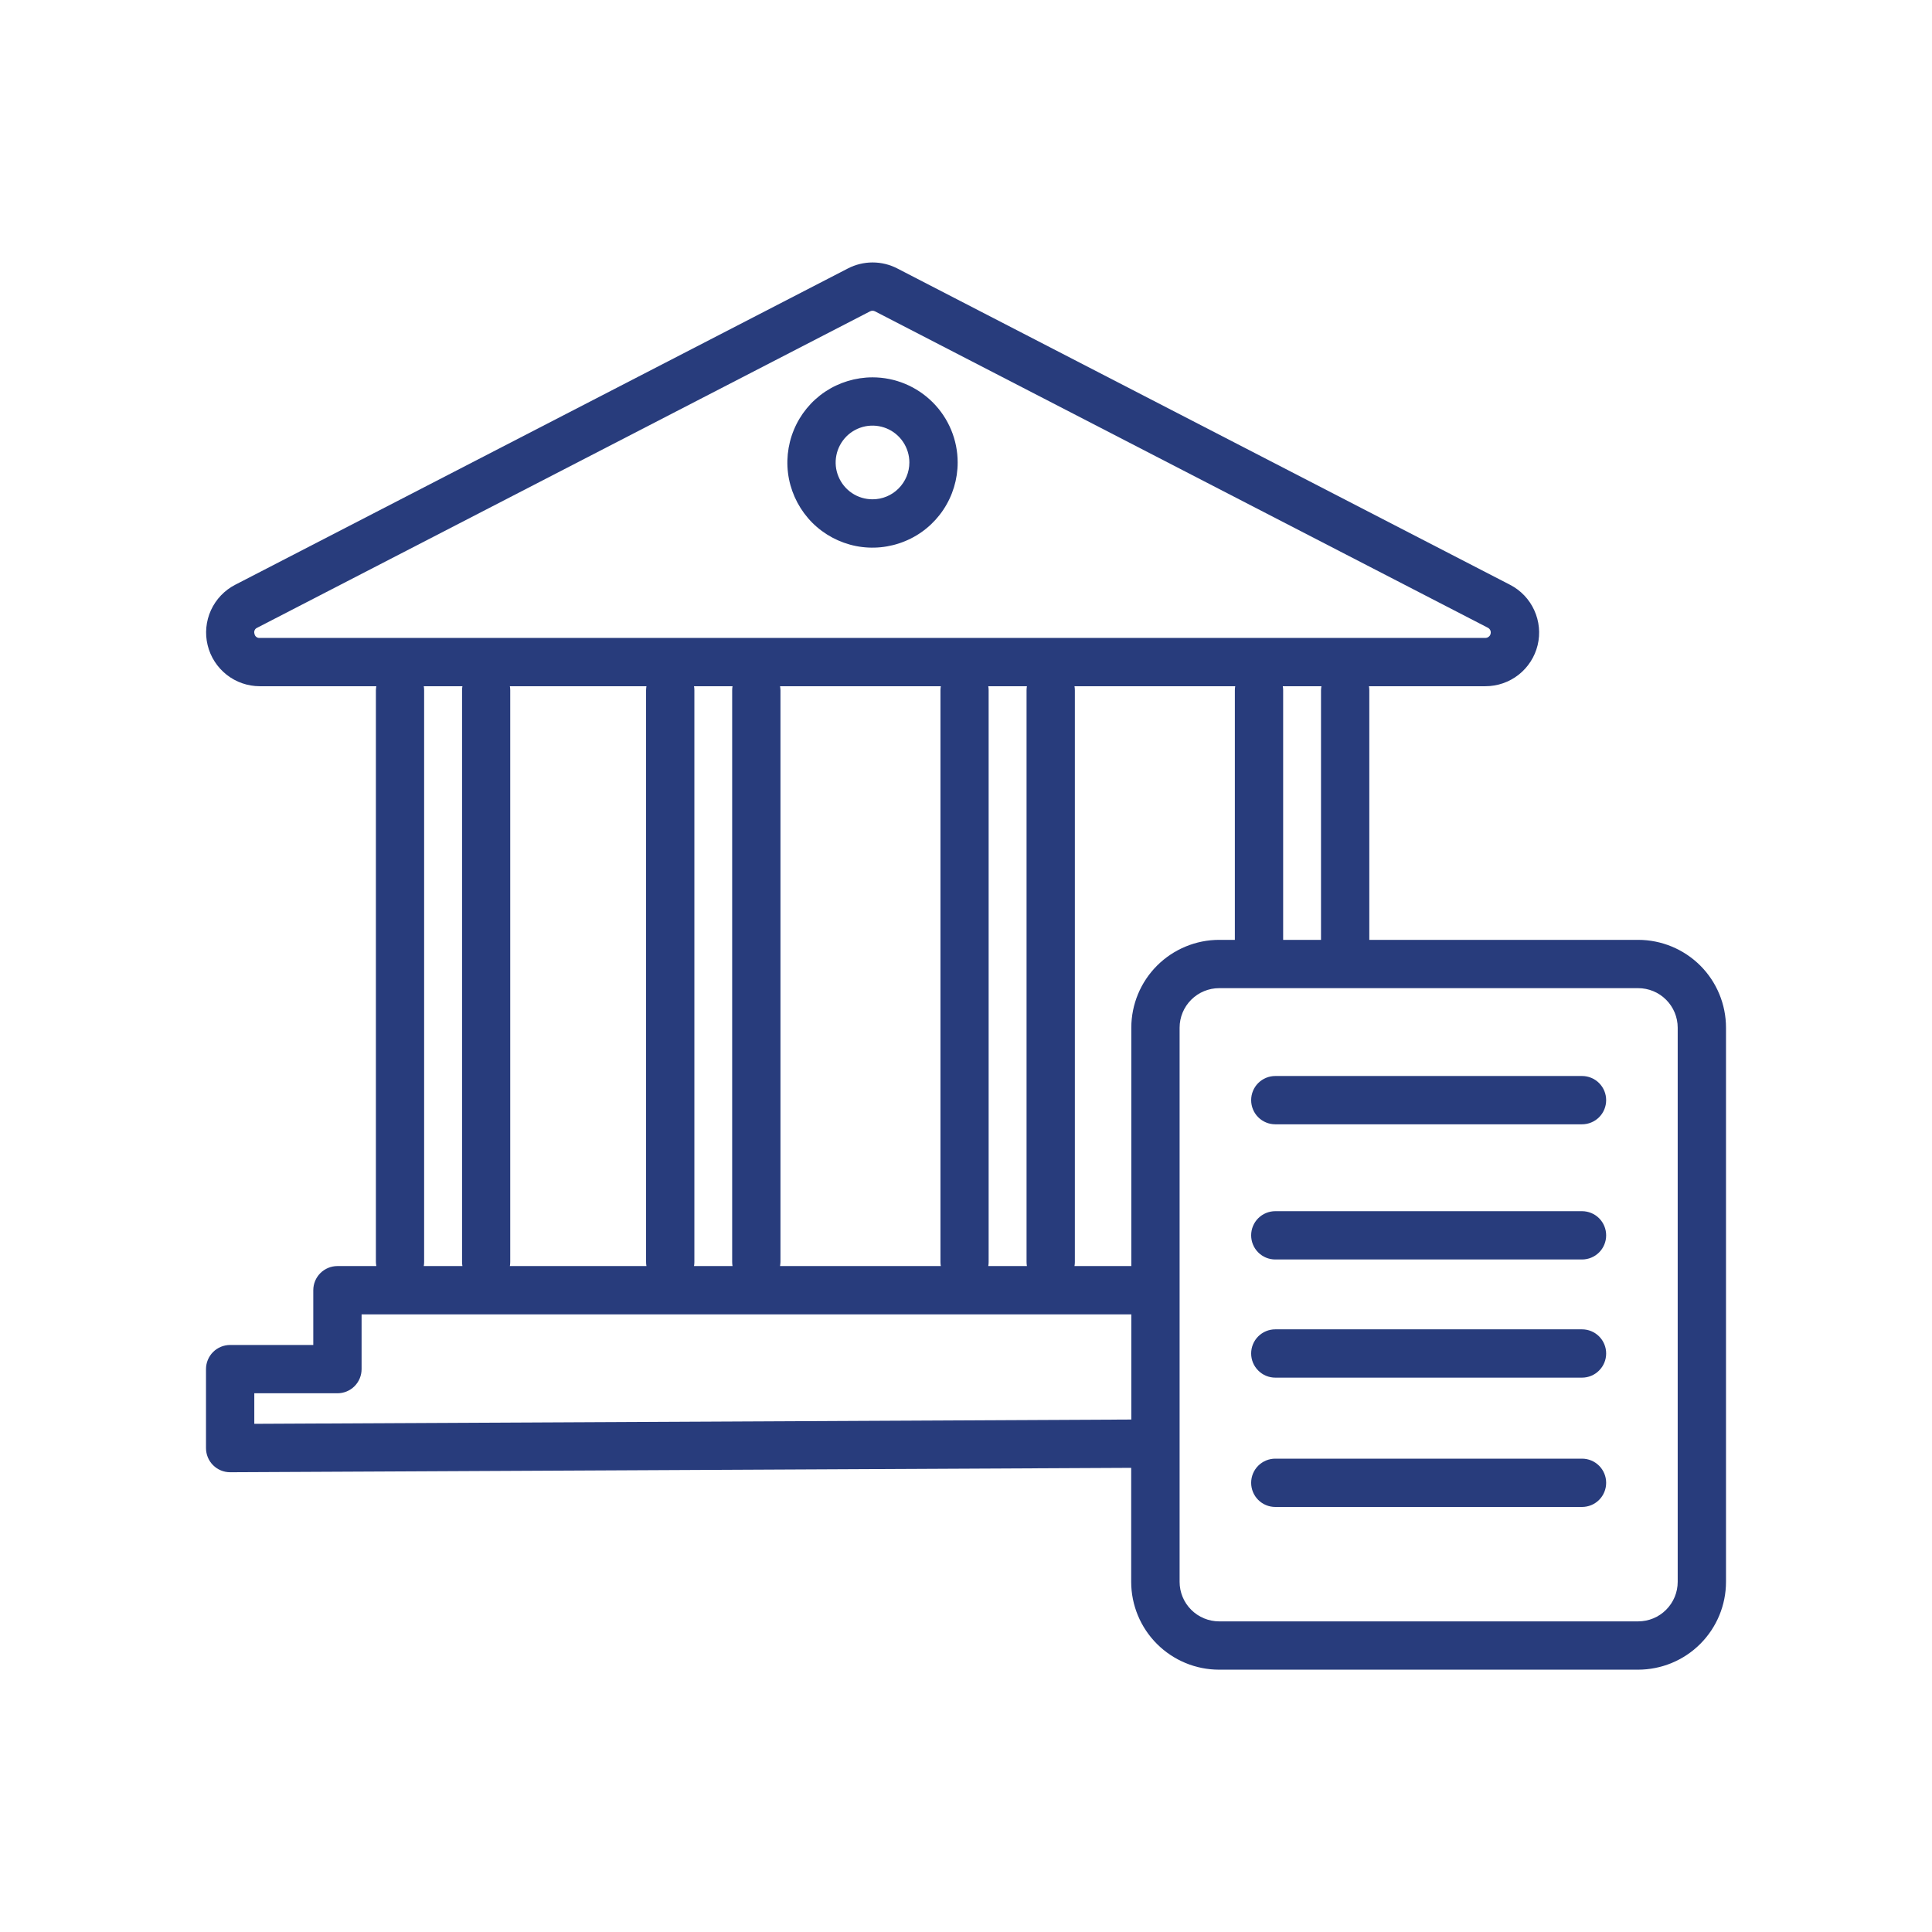 <svg width="32" height="32" viewBox="0 0 32 32" fill="none" xmlns="http://www.w3.org/2000/svg">
<path d="M14.452 6.25C14.173 6.25 13.9 6.333 13.668 6.487C13.436 6.642 13.255 6.863 13.149 7.12C13.042 7.378 13.014 7.662 13.068 7.935C13.123 8.209 13.257 8.46 13.454 8.658C13.651 8.855 13.903 8.989 14.176 9.044C14.45 9.098 14.733 9.07 14.991 8.963C15.249 8.857 15.469 8.676 15.624 8.444C15.779 8.212 15.862 7.939 15.862 7.66C15.862 7.287 15.713 6.928 15.449 6.664C15.184 6.399 14.826 6.25 14.452 6.25ZM14.452 8.27C14.331 8.27 14.213 8.235 14.113 8.168C14.012 8.101 13.934 8.005 13.888 7.894C13.841 7.782 13.829 7.659 13.853 7.541C13.876 7.423 13.935 7.314 14.02 7.228C14.105 7.143 14.214 7.085 14.333 7.061C14.451 7.038 14.574 7.05 14.685 7.096C14.797 7.142 14.892 7.221 14.959 7.321C15.026 7.422 15.062 7.54 15.062 7.66C15.062 7.822 14.997 7.977 14.883 8.091C14.769 8.206 14.614 8.27 14.452 8.27Z" fill="#283C7C"/>
<path d="M26.203 22.018H21.123C21.017 22.018 20.915 22.06 20.84 22.135C20.765 22.21 20.723 22.311 20.723 22.418C20.723 22.524 20.765 22.625 20.84 22.7C20.915 22.776 21.017 22.818 21.123 22.818H26.203C26.309 22.818 26.411 22.776 26.486 22.7C26.561 22.625 26.603 22.524 26.603 22.418C26.603 22.311 26.561 22.21 26.486 22.135C26.411 22.06 26.309 22.018 26.203 22.018Z" fill="#283C7C"/>
<path d="M26.203 24.16H21.123C21.017 24.16 20.915 24.202 20.84 24.277C20.765 24.352 20.723 24.454 20.723 24.56C20.723 24.666 20.765 24.768 20.84 24.843C20.915 24.918 21.017 24.96 21.123 24.96H26.203C26.309 24.96 26.411 24.918 26.486 24.843C26.561 24.768 26.603 24.666 26.603 24.56C26.603 24.454 26.561 24.352 26.486 24.277C26.411 24.202 26.309 24.16 26.203 24.16Z" fill="#283C7C"/>
<path d="M26.203 17.822H21.123C21.017 17.822 20.915 17.864 20.84 17.939C20.765 18.014 20.723 18.116 20.723 18.222C20.723 18.328 20.765 18.43 20.84 18.505C20.915 18.58 21.017 18.622 21.123 18.622H26.203C26.309 18.622 26.411 18.58 26.486 18.505C26.561 18.43 26.603 18.328 26.603 18.222C26.603 18.116 26.561 18.014 26.486 17.939C26.411 17.864 26.309 17.822 26.203 17.822Z" fill="#283C7C"/>
<path d="M26.203 20.061H21.123C21.017 20.061 20.915 20.103 20.84 20.178C20.765 20.253 20.723 20.355 20.723 20.461C20.723 20.567 20.765 20.669 20.84 20.744C20.915 20.819 21.017 20.861 21.123 20.861H26.203C26.309 20.861 26.411 20.819 26.486 20.744C26.561 20.669 26.603 20.567 26.603 20.461C26.603 20.355 26.561 20.253 26.486 20.178C26.411 20.103 26.309 20.061 26.203 20.061Z" fill="#283C7C"/>
<path d="M27.133 15.567H22.68V11.433C22.68 11.411 22.678 11.388 22.674 11.366H24.603C24.803 11.366 24.996 11.299 25.153 11.176C25.31 11.052 25.421 10.88 25.468 10.686C25.515 10.493 25.495 10.289 25.412 10.107C25.33 9.926 25.188 9.777 25.011 9.686L14.861 4.446C14.735 4.381 14.595 4.347 14.453 4.347C14.311 4.347 14.171 4.381 14.045 4.446L3.895 9.686C3.718 9.777 3.577 9.926 3.494 10.107C3.411 10.289 3.392 10.493 3.439 10.686C3.486 10.88 3.597 11.052 3.754 11.176C3.91 11.299 4.104 11.366 4.303 11.366H6.233C6.229 11.388 6.227 11.411 6.226 11.433V20.902C6.227 20.925 6.229 20.947 6.233 20.97H5.589C5.483 20.97 5.381 21.012 5.306 21.087C5.231 21.162 5.189 21.264 5.189 21.37V22.277H3.812C3.706 22.277 3.604 22.319 3.529 22.394C3.454 22.469 3.412 22.571 3.412 22.677V23.985C3.412 24.091 3.454 24.193 3.529 24.268C3.604 24.343 3.706 24.385 3.812 24.385L18.736 24.312V26.2C18.736 26.586 18.89 26.956 19.163 27.229C19.436 27.501 19.805 27.655 20.191 27.655H27.131C27.517 27.655 27.888 27.502 28.161 27.229C28.434 26.956 28.588 26.586 28.588 26.2V17.022C28.588 16.636 28.435 16.266 28.162 15.993C27.889 15.721 27.519 15.567 27.133 15.567ZM21.88 11.433V15.567H21.253V11.433C21.253 11.411 21.251 11.388 21.247 11.366H21.887C21.883 11.388 21.881 11.411 21.88 11.433ZM4.215 10.498C4.208 10.478 4.209 10.457 4.218 10.438C4.226 10.419 4.242 10.405 4.261 10.397L14.411 5.157C14.424 5.15 14.438 5.147 14.452 5.147C14.466 5.147 14.48 5.15 14.493 5.157L24.643 10.397C24.661 10.406 24.675 10.421 24.684 10.439C24.692 10.457 24.694 10.478 24.689 10.497C24.685 10.517 24.674 10.534 24.658 10.546C24.643 10.559 24.623 10.566 24.603 10.566H4.302C4.282 10.568 4.261 10.562 4.245 10.549C4.229 10.537 4.218 10.518 4.215 10.498ZM17.009 20.97H16.369C16.373 20.947 16.375 20.925 16.375 20.902V11.433C16.375 11.411 16.373 11.388 16.369 11.366H17.009C17.005 11.388 17.003 11.411 17.003 11.433V20.902C17.003 20.925 17.005 20.947 17.009 20.97ZM8.445 11.366H10.707C10.704 11.388 10.701 11.411 10.701 11.433V20.902C10.701 20.925 10.703 20.947 10.707 20.97H8.445C8.449 20.947 8.451 20.925 8.451 20.902V11.433C8.451 11.411 8.449 11.388 8.445 11.366ZM11.495 11.366H12.133C12.129 11.388 12.127 11.411 12.127 11.433V20.902C12.127 20.925 12.129 20.947 12.133 20.97H11.495C11.499 20.947 11.501 20.925 11.501 20.902V11.433C11.501 11.411 11.499 11.388 11.495 11.366ZM12.921 11.366H15.583C15.579 11.388 15.578 11.411 15.577 11.433V20.902C15.577 20.925 15.579 20.947 15.583 20.97H12.92C12.924 20.947 12.926 20.925 12.927 20.902V11.433C12.926 11.411 12.924 11.388 12.92 11.366H12.921ZM7.019 11.366H7.659C7.655 11.388 7.653 11.411 7.653 11.433V20.902C7.653 20.925 7.655 20.947 7.659 20.97H7.019C7.023 20.947 7.025 20.925 7.025 20.902V11.433C7.025 11.411 7.023 11.388 7.019 11.366ZM4.212 23.583V23.077H5.589C5.695 23.077 5.797 23.035 5.872 22.96C5.947 22.885 5.989 22.783 5.989 22.677V21.77H18.738V23.512L4.212 23.583ZM18.738 17.023V20.97H17.797C17.801 20.948 17.803 20.925 17.803 20.903V11.433C17.803 11.411 17.801 11.388 17.797 11.366H20.459C20.455 11.388 20.453 11.411 20.453 11.433V15.567H20.193C19.808 15.567 19.438 15.721 19.165 15.993C18.892 16.266 18.738 16.636 18.738 17.022V17.023ZM27.788 26.2C27.788 26.374 27.719 26.54 27.596 26.663C27.474 26.786 27.307 26.855 27.133 26.855H20.193C20.02 26.855 19.853 26.786 19.73 26.663C19.607 26.54 19.538 26.374 19.538 26.2V17.022C19.538 16.848 19.607 16.682 19.73 16.559C19.853 16.436 20.02 16.367 20.193 16.367H27.133C27.307 16.367 27.474 16.436 27.596 16.559C27.719 16.682 27.788 16.848 27.788 17.022V26.2Z" fill="#283C7C"/>
</svg>
